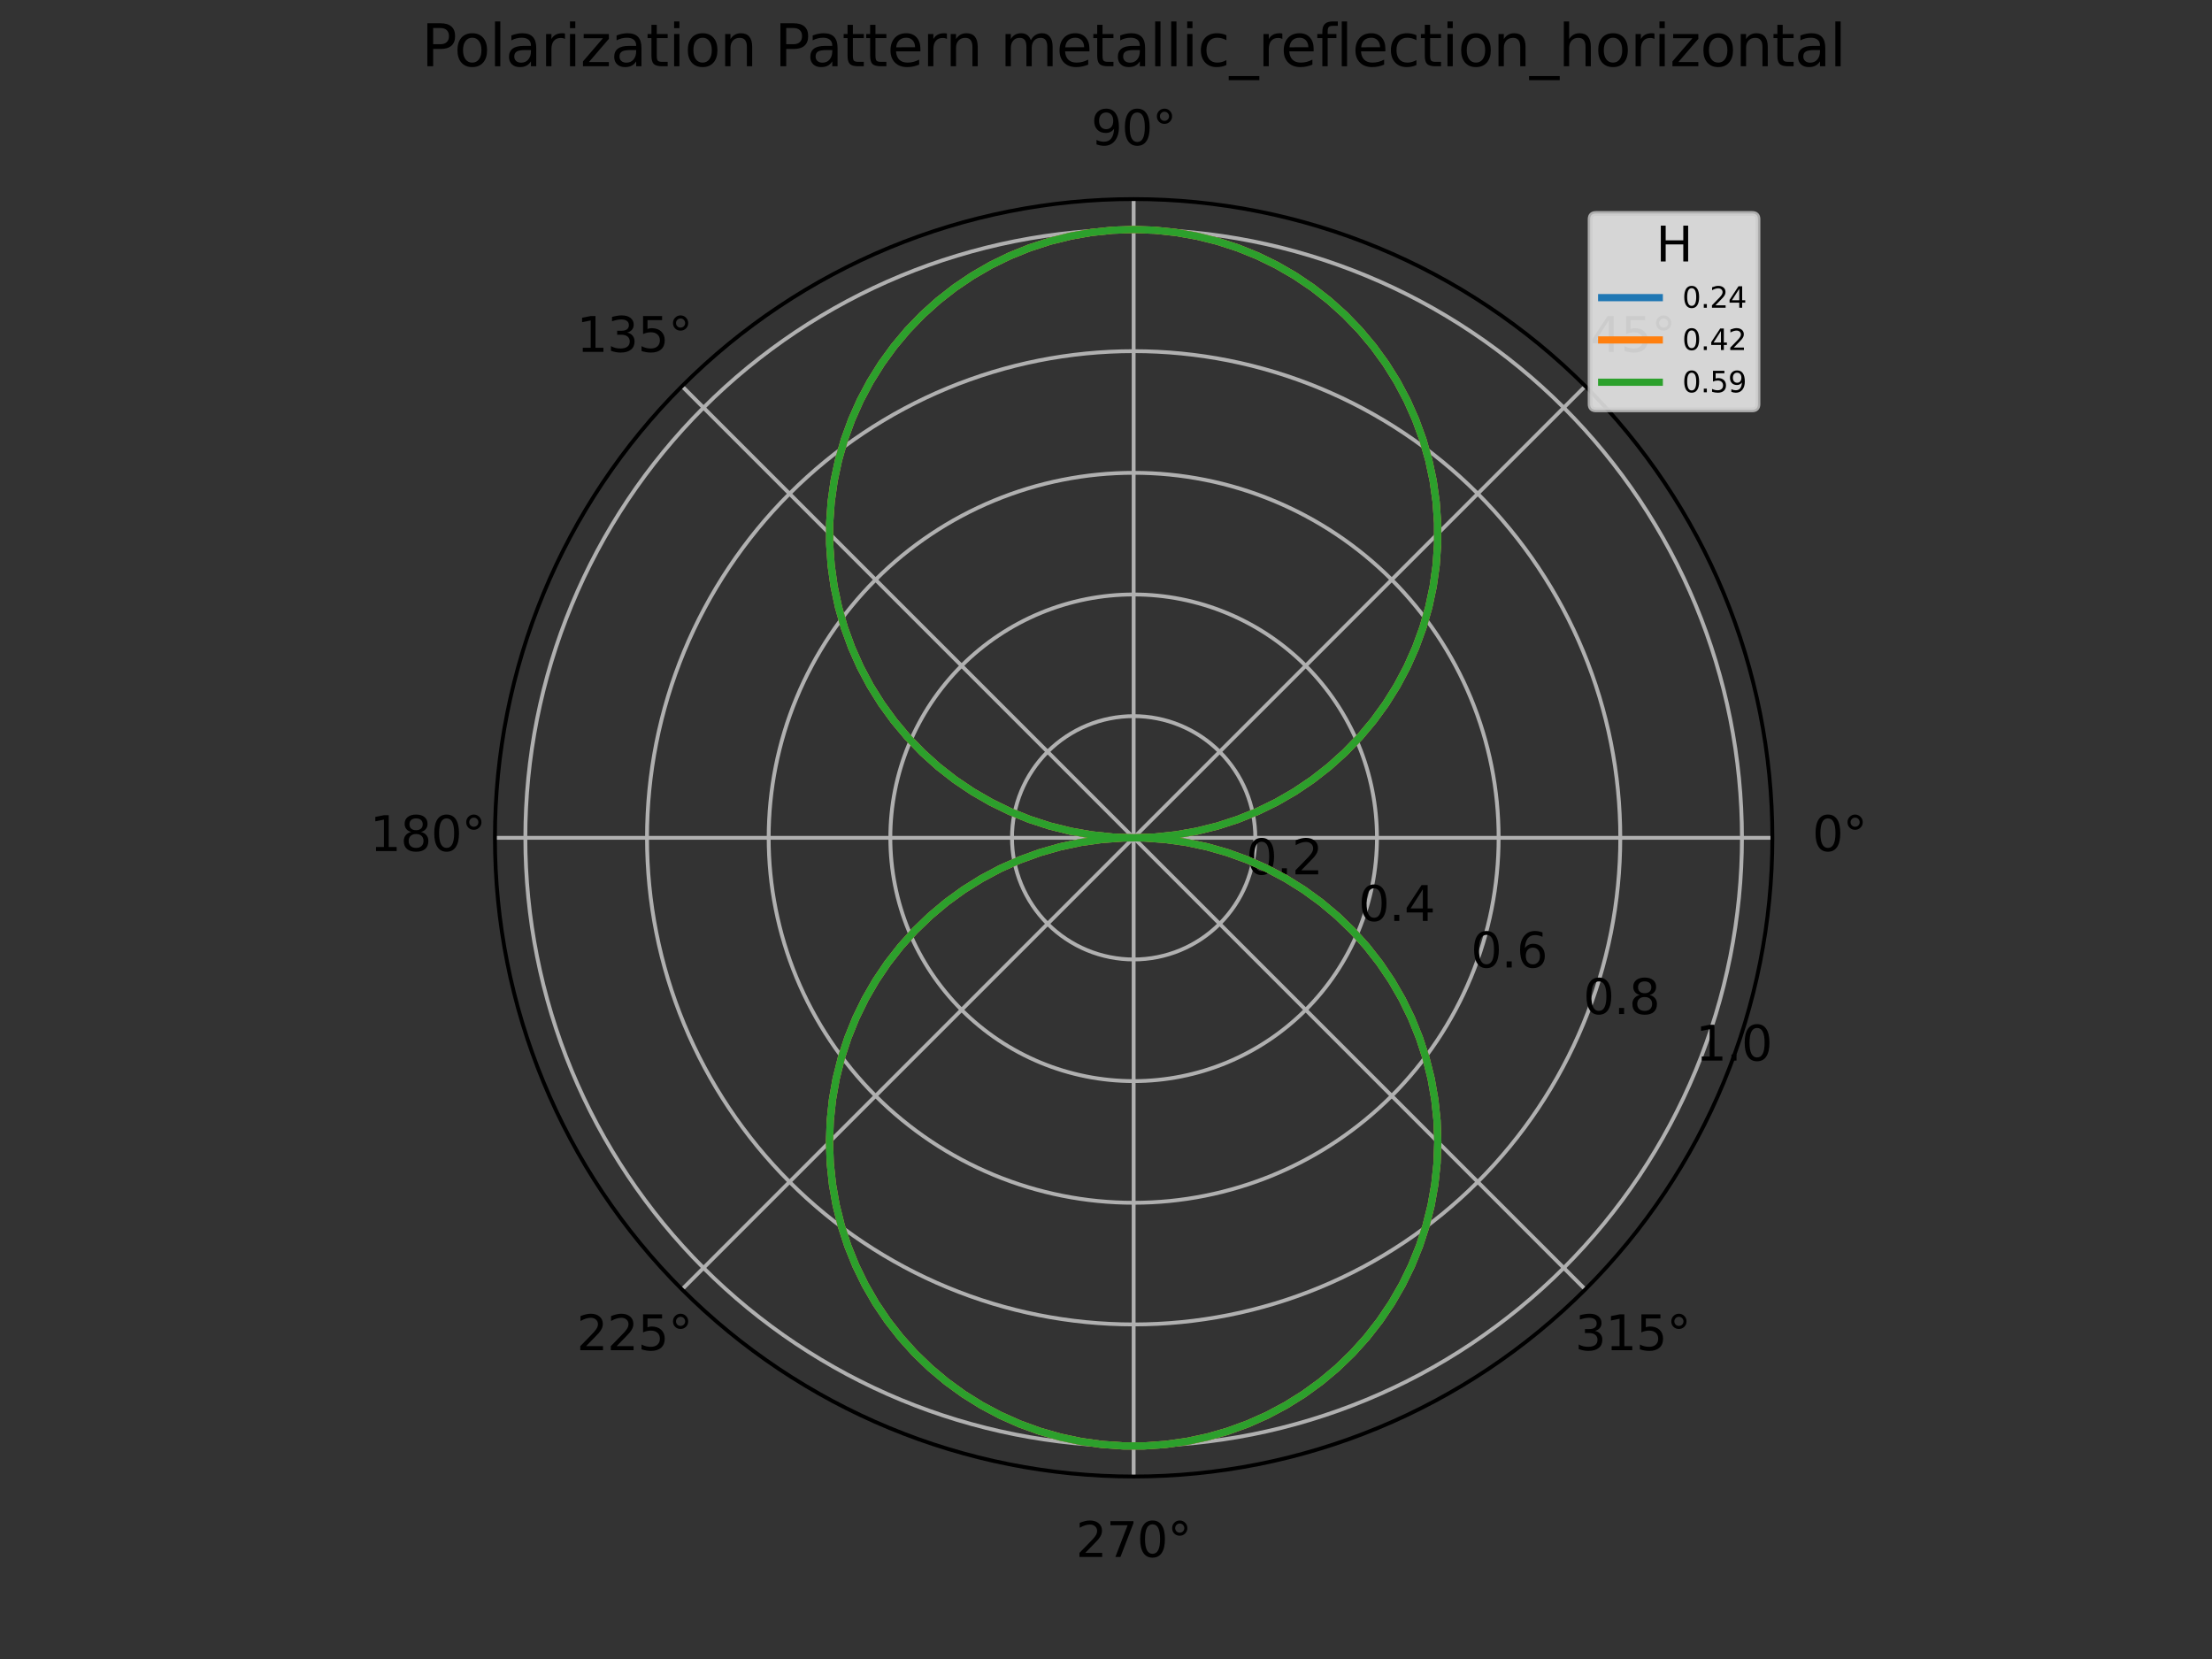 <?xml version="1.0" encoding="utf-8" standalone="no"?>
<!DOCTYPE svg PUBLIC "-//W3C//DTD SVG 1.1//EN"
  "http://www.w3.org/Graphics/SVG/1.1/DTD/svg11.dtd">
<svg xmlns:xlink="http://www.w3.org/1999/xlink" width="460.8pt" height="345.6pt" viewBox="0 0 460.8 345.6" xmlns="http://www.w3.org/2000/svg" version="1.1">
 <rect x="0" y="0" width="460.8" height="345.6" fill="#333333" stroke="none"/>
 <defs>
  <style type="text/css">*{stroke-linejoin: round; stroke-linecap: butt}</style>
 </defs>
 <g id="figure_1">
  <g id="patch_1">
   <path d="M 0 345.6 
L 460.8 345.6 
L 460.8 0 
L 0 0 
L 0 345.6 
z
" style="fill: none"/>
  </g>
  <g id="axes_1">
   <g id="patch_2">
    <path d="M 369.216 174.528 
C 369.216 157.055 365.774 139.752 359.088 123.61 
C 352.401 107.467 342.6 92.798 330.245 80.443 
C 317.89 68.088 303.221 58.287 287.078 51.6 
C 270.936 44.914 253.633 41.472 236.16 41.472 
C 218.687 41.472 201.384 44.914 185.242 51.6 
C 169.099 58.287 154.43 68.088 142.075 80.443 
C 129.72 92.798 119.919 107.467 113.232 123.61 
C 106.546 139.752 103.104 157.055 103.104 174.528 
C 103.104 192.001 106.546 209.304 113.232 225.446 
C 119.919 241.589 129.72 256.258 142.075 268.613 
C 154.43 280.968 169.099 290.769 185.242 297.456 
C 201.384 304.142 218.687 307.584 236.16 307.584 
C 253.633 307.584 270.936 304.142 287.078 297.456 
C 303.221 290.769 317.89 280.968 330.245 268.613 
C 342.6 256.258 352.401 241.589 359.088 225.446 
C 365.774 209.304 369.216 192.001 369.216 174.528 
M 236.16 174.528 
C 236.16 174.528 236.16 174.528 236.16 174.528 
C 236.16 174.528 236.16 174.528 236.16 174.528 
C 236.16 174.528 236.16 174.528 236.16 174.528 
C 236.16 174.528 236.16 174.528 236.16 174.528 
C 236.16 174.528 236.16 174.528 236.16 174.528 
C 236.16 174.528 236.16 174.528 236.16 174.528 
C 236.16 174.528 236.16 174.528 236.16 174.528 
C 236.16 174.528 236.16 174.528 236.16 174.528 
C 236.16 174.528 236.16 174.528 236.16 174.528 
C 236.16 174.528 236.16 174.528 236.16 174.528 
C 236.16 174.528 236.16 174.528 236.16 174.528 
C 236.16 174.528 236.16 174.528 236.16 174.528 
C 236.16 174.528 236.16 174.528 236.16 174.528 
C 236.16 174.528 236.16 174.528 236.16 174.528 
C 236.16 174.528 236.16 174.528 236.16 174.528 
C 236.16 174.528 236.16 174.528 236.16 174.528 
L 236.16 174.528 
z
" style="fill: none"/>
   </g>
   <g id="matplotlib.axis_1">
    <g id="xtick_1">
     <g id="line2d_1">
      <path d="M 236.16 174.528 
L 369.216 174.528 
" clip-path="url(#pc8c59f7b06)" style="fill: none; stroke: #b0b0b0; stroke-width: 0.8; stroke-linecap: square"/>
     </g>
     <g id="text_1">
      <!-- 0° -->
      <g transform="translate(377.535 177.287) scale(0.1 -0.1)">
       <defs>
        <path id="DejaVuSans-30" d="M 2034 4250 
Q 1547 4250 1301 3770 
Q 1056 3291 1056 2328 
Q 1056 1369 1301 889 
Q 1547 409 2034 409 
Q 2525 409 2770 889 
Q 3016 1369 3016 2328 
Q 3016 3291 2770 3770 
Q 2525 4250 2034 4250 
z
M 2034 4750 
Q 2819 4750 3233 4129 
Q 3647 3509 3647 2328 
Q 3647 1150 3233 529 
Q 2819 -91 2034 -91 
Q 1250 -91 836 529 
Q 422 1150 422 2328 
Q 422 3509 836 4129 
Q 1250 4750 2034 4750 
z
" transform="scale(0.016)"/>
        <path id="DejaVuSans-b0" d="M 1600 4347 
Q 1350 4347 1178 4173 
Q 1006 4000 1006 3750 
Q 1006 3503 1178 3333 
Q 1350 3163 1600 3163 
Q 1850 3163 2022 3333 
Q 2194 3503 2194 3750 
Q 2194 3997 2020 4172 
Q 1847 4347 1600 4347 
z
M 1600 4750 
Q 1800 4750 1984 4673 
Q 2169 4597 2303 4453 
Q 2447 4313 2519 4134 
Q 2591 3956 2591 3750 
Q 2591 3338 2302 3052 
Q 2013 2766 1594 2766 
Q 1172 2766 890 3047 
Q 609 3328 609 3750 
Q 609 4169 896 4459 
Q 1184 4750 1600 4750 
z
" transform="scale(0.016)"/>
       </defs>
       <use xlink:href="#DejaVuSans-30"/>
       <use xlink:href="#DejaVuSans-b0" transform="translate(63.623 0)"/>
      </g>
     </g>
    </g>
    <g id="xtick_2">
     <g id="line2d_2">
      <path d="M 236.16 174.528 
L 330.245 80.443 
" clip-path="url(#pc8c59f7b06)" style="fill: none; stroke: #b0b0b0; stroke-width: 0.8; stroke-linecap: square"/>
     </g>
     <g id="text_2">
      <!-- 45° -->
      <g transform="translate(331.282 73.303) scale(0.1 -0.1)">
       <defs>
        <path id="DejaVuSans-34" d="M 2419 4116 
L 825 1625 
L 2419 1625 
L 2419 4116 
z
M 2253 4666 
L 3047 4666 
L 3047 1625 
L 3713 1625 
L 3713 1100 
L 3047 1100 
L 3047 0 
L 2419 0 
L 2419 1100 
L 313 1100 
L 313 1709 
L 2253 4666 
z
" transform="scale(0.016)"/>
        <path id="DejaVuSans-35" d="M 691 4666 
L 3169 4666 
L 3169 4134 
L 1269 4134 
L 1269 2991 
Q 1406 3038 1543 3061 
Q 1681 3084 1819 3084 
Q 2600 3084 3056 2656 
Q 3513 2228 3513 1497 
Q 3513 744 3044 326 
Q 2575 -91 1722 -91 
Q 1428 -91 1123 -41 
Q 819 9 494 109 
L 494 744 
Q 775 591 1075 516 
Q 1375 441 1709 441 
Q 2250 441 2565 725 
Q 2881 1009 2881 1497 
Q 2881 1984 2565 2268 
Q 2250 2553 1709 2553 
Q 1456 2553 1204 2497 
Q 953 2441 691 2322 
L 691 4666 
z
" transform="scale(0.016)"/>
       </defs>
       <use xlink:href="#DejaVuSans-34"/>
       <use xlink:href="#DejaVuSans-35" transform="translate(63.623 0)"/>
       <use xlink:href="#DejaVuSans-b0" transform="translate(127.246 0)"/>
      </g>
     </g>
    </g>
    <g id="xtick_3">
     <g id="line2d_3">
      <path d="M 236.16 174.528 
L 236.16 41.472 
" clip-path="url(#pc8c59f7b06)" style="fill: none; stroke: #b0b0b0; stroke-width: 0.8; stroke-linecap: square"/>
     </g>
     <g id="text_3">
      <!-- 90° -->
      <g transform="translate(227.298 30.231) scale(0.1 -0.1)">
       <defs>
        <path id="DejaVuSans-39" d="M 703 97 
L 703 672 
Q 941 559 1184 500 
Q 1428 441 1663 441 
Q 2288 441 2617 861 
Q 2947 1281 2994 2138 
Q 2813 1869 2534 1725 
Q 2256 1581 1919 1581 
Q 1219 1581 811 2004 
Q 403 2428 403 3163 
Q 403 3881 828 4315 
Q 1253 4750 1959 4750 
Q 2769 4750 3195 4129 
Q 3622 3509 3622 2328 
Q 3622 1225 3098 567 
Q 2575 -91 1691 -91 
Q 1453 -91 1209 -44 
Q 966 3 703 97 
z
M 1959 2075 
Q 2384 2075 2632 2365 
Q 2881 2656 2881 3163 
Q 2881 3666 2632 3958 
Q 2384 4250 1959 4250 
Q 1534 4250 1286 3958 
Q 1038 3666 1038 3163 
Q 1038 2656 1286 2365 
Q 1534 2075 1959 2075 
z
" transform="scale(0.016)"/>
       </defs>
       <use xlink:href="#DejaVuSans-39"/>
       <use xlink:href="#DejaVuSans-30" transform="translate(63.623 0)"/>
       <use xlink:href="#DejaVuSans-b0" transform="translate(127.246 0)"/>
      </g>
     </g>
    </g>
    <g id="xtick_4">
     <g id="line2d_4">
      <path d="M 236.16 174.528 
L 142.075 80.443 
" clip-path="url(#pc8c59f7b06)" style="fill: none; stroke: #b0b0b0; stroke-width: 0.8; stroke-linecap: square"/>
     </g>
     <g id="text_4">
      <!-- 135° -->
      <g transform="translate(120.132 73.303) scale(0.1 -0.1)">
       <defs>
        <path id="DejaVuSans-31" d="M 794 531 
L 1825 531 
L 1825 4091 
L 703 3866 
L 703 4441 
L 1819 4666 
L 2450 4666 
L 2450 531 
L 3481 531 
L 3481 0 
L 794 0 
L 794 531 
z
" transform="scale(0.016)"/>
        <path id="DejaVuSans-33" d="M 2597 2516 
Q 3050 2419 3304 2112 
Q 3559 1806 3559 1356 
Q 3559 666 3084 287 
Q 2609 -91 1734 -91 
Q 1441 -91 1130 -33 
Q 819 25 488 141 
L 488 750 
Q 750 597 1062 519 
Q 1375 441 1716 441 
Q 2309 441 2620 675 
Q 2931 909 2931 1356 
Q 2931 1769 2642 2001 
Q 2353 2234 1838 2234 
L 1294 2234 
L 1294 2753 
L 1863 2753 
Q 2328 2753 2575 2939 
Q 2822 3125 2822 3475 
Q 2822 3834 2567 4026 
Q 2313 4219 1838 4219 
Q 1578 4219 1281 4162 
Q 984 4106 628 3988 
L 628 4550 
Q 988 4650 1302 4700 
Q 1616 4750 1894 4750 
Q 2613 4750 3031 4423 
Q 3450 4097 3450 3541 
Q 3450 3153 3228 2886 
Q 3006 2619 2597 2516 
z
" transform="scale(0.016)"/>
       </defs>
       <use xlink:href="#DejaVuSans-31"/>
       <use xlink:href="#DejaVuSans-33" transform="translate(63.623 0)"/>
       <use xlink:href="#DejaVuSans-35" transform="translate(127.246 0)"/>
       <use xlink:href="#DejaVuSans-b0" transform="translate(190.869 0)"/>
      </g>
     </g>
    </g>
    <g id="xtick_5">
     <g id="line2d_5">
      <path d="M 236.16 174.528 
L 103.104 174.528 
" clip-path="url(#pc8c59f7b06)" style="fill: none; stroke: #b0b0b0; stroke-width: 0.8; stroke-linecap: square"/>
     </g>
     <g id="text_5">
      <!-- 180° -->
      <g transform="translate(77.06 177.287) scale(0.1 -0.1)">
       <defs>
        <path id="DejaVuSans-38" d="M 2034 2216 
Q 1584 2216 1326 1975 
Q 1069 1734 1069 1313 
Q 1069 891 1326 650 
Q 1584 409 2034 409 
Q 2484 409 2743 651 
Q 3003 894 3003 1313 
Q 3003 1734 2745 1975 
Q 2488 2216 2034 2216 
z
M 1403 2484 
Q 997 2584 770 2862 
Q 544 3141 544 3541 
Q 544 4100 942 4425 
Q 1341 4750 2034 4750 
Q 2731 4750 3128 4425 
Q 3525 4100 3525 3541 
Q 3525 3141 3298 2862 
Q 3072 2584 2669 2484 
Q 3125 2378 3379 2068 
Q 3634 1759 3634 1313 
Q 3634 634 3220 271 
Q 2806 -91 2034 -91 
Q 1263 -91 848 271 
Q 434 634 434 1313 
Q 434 1759 690 2068 
Q 947 2378 1403 2484 
z
M 1172 3481 
Q 1172 3119 1398 2916 
Q 1625 2713 2034 2713 
Q 2441 2713 2670 2916 
Q 2900 3119 2900 3481 
Q 2900 3844 2670 4047 
Q 2441 4250 2034 4250 
Q 1625 4250 1398 4047 
Q 1172 3844 1172 3481 
z
" transform="scale(0.016)"/>
       </defs>
       <use xlink:href="#DejaVuSans-31"/>
       <use xlink:href="#DejaVuSans-38" transform="translate(63.623 0)"/>
       <use xlink:href="#DejaVuSans-30" transform="translate(127.246 0)"/>
       <use xlink:href="#DejaVuSans-b0" transform="translate(190.869 0)"/>
      </g>
     </g>
    </g>
    <g id="xtick_6">
     <g id="line2d_6">
      <path d="M 236.16 174.528 
L 142.075 268.613 
" clip-path="url(#pc8c59f7b06)" style="fill: none; stroke: #b0b0b0; stroke-width: 0.8; stroke-linecap: square"/>
     </g>
     <g id="text_6">
      <!-- 225° -->
      <g transform="translate(120.132 281.272) scale(0.1 -0.1)">
       <defs>
        <path id="DejaVuSans-32" d="M 1228 531 
L 3431 531 
L 3431 0 
L 469 0 
L 469 531 
Q 828 903 1448 1529 
Q 2069 2156 2228 2338 
Q 2531 2678 2651 2914 
Q 2772 3150 2772 3378 
Q 2772 3750 2511 3984 
Q 2250 4219 1831 4219 
Q 1534 4219 1204 4116 
Q 875 4013 500 3803 
L 500 4441 
Q 881 4594 1212 4672 
Q 1544 4750 1819 4750 
Q 2544 4750 2975 4387 
Q 3406 4025 3406 3419 
Q 3406 3131 3298 2873 
Q 3191 2616 2906 2266 
Q 2828 2175 2409 1742 
Q 1991 1309 1228 531 
z
" transform="scale(0.016)"/>
       </defs>
       <use xlink:href="#DejaVuSans-32"/>
       <use xlink:href="#DejaVuSans-32" transform="translate(63.623 0)"/>
       <use xlink:href="#DejaVuSans-35" transform="translate(127.246 0)"/>
       <use xlink:href="#DejaVuSans-b0" transform="translate(190.869 0)"/>
      </g>
     </g>
    </g>
    <g id="xtick_7">
     <g id="line2d_7">
      <path d="M 236.16 174.528 
L 236.16 307.584 
" clip-path="url(#pc8c59f7b06)" style="fill: none; stroke: #b0b0b0; stroke-width: 0.8; stroke-linecap: square"/>
     </g>
     <g id="text_7">
      <!-- 270° -->
      <g transform="translate(224.116 324.343) scale(0.1 -0.1)">
       <defs>
        <path id="DejaVuSans-37" d="M 525 4666 
L 3525 4666 
L 3525 4397 
L 1831 0 
L 1172 0 
L 2766 4134 
L 525 4134 
L 525 4666 
z
" transform="scale(0.016)"/>
       </defs>
       <use xlink:href="#DejaVuSans-32"/>
       <use xlink:href="#DejaVuSans-37" transform="translate(63.623 0)"/>
       <use xlink:href="#DejaVuSans-30" transform="translate(127.246 0)"/>
       <use xlink:href="#DejaVuSans-b0" transform="translate(190.869 0)"/>
      </g>
     </g>
    </g>
    <g id="xtick_8">
     <g id="line2d_8">
      <path d="M 236.16 174.528 
L 330.245 268.613 
" clip-path="url(#pc8c59f7b06)" style="fill: none; stroke: #b0b0b0; stroke-width: 0.8; stroke-linecap: square"/>
     </g>
     <g id="text_8">
      <!-- 315° -->
      <g transform="translate(328.101 281.272) scale(0.1 -0.1)">
       <use xlink:href="#DejaVuSans-33"/>
       <use xlink:href="#DejaVuSans-31" transform="translate(63.623 0)"/>
       <use xlink:href="#DejaVuSans-35" transform="translate(127.246 0)"/>
       <use xlink:href="#DejaVuSans-b0" transform="translate(190.869 0)"/>
      </g>
     </g>
    </g>
   </g>
   <g id="matplotlib.axis_2">
    <g id="ytick_1">
     <g id="line2d_9">
      <path d="M 261.504 174.528 
C 261.504 171.2 260.848 167.904 259.575 164.829 
C 258.301 161.754 256.434 158.96 254.081 156.607 
C 251.728 154.254 248.934 152.387 245.859 151.113 
C 242.784 149.84 239.488 149.184 236.16 149.184 
C 232.832 149.184 229.536 149.84 226.461 151.113 
C 223.386 152.387 220.592 154.254 218.239 156.607 
C 215.886 158.96 214.019 161.754 212.745 164.829 
C 211.472 167.904 210.816 171.2 210.816 174.528 
C 210.816 177.856 211.472 181.152 212.745 184.227 
C 214.019 187.302 215.886 190.096 218.239 192.449 
C 220.592 194.802 223.386 196.669 226.461 197.943 
C 229.536 199.216 232.832 199.872 236.16 199.872 
C 239.488 199.872 242.784 199.216 245.859 197.943 
C 248.934 196.669 251.728 194.802 254.081 192.449 
C 256.434 190.096 258.301 187.302 259.575 184.227 
C 260.848 181.152 261.504 177.856 261.504 174.528 
" clip-path="url(#pc8c59f7b06)" style="fill: none; stroke: #b0b0b0; stroke-width: 0.8; stroke-linecap: square"/>
     </g>
     <g id="text_9">
      <!-- 0.2 -->
      <g transform="translate(259.575 182.147) scale(0.1 -0.1)">
       <defs>
        <path id="DejaVuSans-2e" d="M 684 794 
L 1344 794 
L 1344 0 
L 684 0 
L 684 794 
z
" transform="scale(0.016)"/>
       </defs>
       <use xlink:href="#DejaVuSans-30"/>
       <use xlink:href="#DejaVuSans-2e" transform="translate(63.623 0)"/>
       <use xlink:href="#DejaVuSans-32" transform="translate(95.41 0)"/>
      </g>
     </g>
    </g>
    <g id="ytick_2">
     <g id="line2d_10">
      <path d="M 286.848 174.528 
C 286.848 167.872 285.537 161.28 282.99 155.131 
C 280.442 148.981 276.709 143.393 272.002 138.686 
C 267.295 133.979 261.707 130.246 255.557 127.698 
C 249.408 125.151 242.816 123.84 236.16 123.84 
C 229.504 123.84 222.912 125.151 216.763 127.698 
C 210.613 130.246 205.025 133.979 200.318 138.686 
C 195.611 143.393 191.878 148.981 189.33 155.131 
C 186.783 161.28 185.472 167.872 185.472 174.528 
C 185.472 181.184 186.783 187.776 189.33 193.925 
C 191.878 200.075 195.611 205.663 200.318 210.37 
C 205.025 215.077 210.613 218.81 216.763 221.358 
C 222.912 223.905 229.504 225.216 236.16 225.216 
C 242.816 225.216 249.408 223.905 255.557 221.358 
C 261.707 218.81 267.295 215.077 272.002 210.37 
C 276.709 205.663 280.442 200.075 282.99 193.925 
C 285.537 187.776 286.848 181.184 286.848 174.528 
" clip-path="url(#pc8c59f7b06)" style="fill: none; stroke: #b0b0b0; stroke-width: 0.8; stroke-linecap: square"/>
     </g>
     <g id="text_10">
      <!-- 0.4 -->
      <g transform="translate(282.99 191.846) scale(0.1 -0.1)">
       <use xlink:href="#DejaVuSans-30"/>
       <use xlink:href="#DejaVuSans-2e" transform="translate(63.623 0)"/>
       <use xlink:href="#DejaVuSans-34" transform="translate(95.41 0)"/>
      </g>
     </g>
    </g>
    <g id="ytick_3">
     <g id="line2d_11">
      <path d="M 312.192 174.528 
C 312.192 164.544 310.225 154.656 306.404 145.432 
C 302.584 136.207 296.983 127.825 289.923 120.765 
C 282.863 113.705 274.481 108.104 265.256 104.284 
C 256.032 100.463 246.144 98.496 236.16 98.496 
C 226.176 98.496 216.288 100.463 207.064 104.284 
C 197.839 108.104 189.457 113.705 182.397 120.765 
C 175.337 127.825 169.736 136.207 165.916 145.432 
C 162.095 154.656 160.128 164.544 160.128 174.528 
C 160.128 184.512 162.095 194.4 165.916 203.624 
C 169.736 212.849 175.337 221.231 182.397 228.291 
C 189.457 235.351 197.839 240.952 207.064 244.772 
C 216.288 248.593 226.176 250.56 236.16 250.56 
C 246.144 250.56 256.032 248.593 265.256 244.772 
C 274.481 240.952 282.863 235.351 289.923 228.291 
C 296.983 221.231 302.584 212.849 306.404 203.624 
C 310.225 194.4 312.192 184.512 312.192 174.528 
" clip-path="url(#pc8c59f7b06)" style="fill: none; stroke: #b0b0b0; stroke-width: 0.8; stroke-linecap: square"/>
     </g>
     <g id="text_11">
      <!-- 0.6 -->
      <g transform="translate(306.404 201.544) scale(0.1 -0.1)">
       <defs>
        <path id="DejaVuSans-36" d="M 2113 2584 
Q 1688 2584 1439 2293 
Q 1191 2003 1191 1497 
Q 1191 994 1439 701 
Q 1688 409 2113 409 
Q 2538 409 2786 701 
Q 3034 994 3034 1497 
Q 3034 2003 2786 2293 
Q 2538 2584 2113 2584 
z
M 3366 4563 
L 3366 3988 
Q 3128 4100 2886 4159 
Q 2644 4219 2406 4219 
Q 1781 4219 1451 3797 
Q 1122 3375 1075 2522 
Q 1259 2794 1537 2939 
Q 1816 3084 2150 3084 
Q 2853 3084 3261 2657 
Q 3669 2231 3669 1497 
Q 3669 778 3244 343 
Q 2819 -91 2113 -91 
Q 1303 -91 875 529 
Q 447 1150 447 2328 
Q 447 3434 972 4092 
Q 1497 4750 2381 4750 
Q 2619 4750 2861 4703 
Q 3103 4656 3366 4563 
z
" transform="scale(0.016)"/>
       </defs>
       <use xlink:href="#DejaVuSans-30"/>
       <use xlink:href="#DejaVuSans-2e" transform="translate(63.623 0)"/>
       <use xlink:href="#DejaVuSans-36" transform="translate(95.41 0)"/>
      </g>
     </g>
    </g>
    <g id="ytick_4">
     <g id="line2d_12">
      <path d="M 337.536 174.528 
C 337.536 161.215 334.914 148.032 329.819 135.733 
C 324.725 123.434 317.257 112.258 307.844 102.844 
C 298.43 93.431 287.254 85.963 274.955 80.869 
C 262.656 75.774 249.473 73.152 236.16 73.152 
C 222.847 73.152 209.664 75.774 197.365 80.869 
C 185.066 85.963 173.89 93.431 164.476 102.844 
C 155.063 112.258 147.595 123.434 142.501 135.733 
C 137.406 148.032 134.784 161.215 134.784 174.528 
C 134.784 187.841 137.406 201.024 142.501 213.323 
C 147.595 225.622 155.063 236.798 164.476 246.212 
C 173.89 255.625 185.066 263.093 197.365 268.187 
C 209.664 273.282 222.847 275.904 236.16 275.904 
C 249.473 275.904 262.656 273.282 274.955 268.187 
C 287.254 263.093 298.43 255.625 307.844 246.212 
C 317.257 236.798 324.725 225.622 329.819 213.323 
C 334.914 201.024 337.536 187.841 337.536 174.528 
" clip-path="url(#pc8c59f7b06)" style="fill: none; stroke: #b0b0b0; stroke-width: 0.8; stroke-linecap: square"/>
     </g>
     <g id="text_12">
      <!-- 0.8 -->
      <g transform="translate(329.819 211.243) scale(0.1 -0.1)">
       <use xlink:href="#DejaVuSans-30"/>
       <use xlink:href="#DejaVuSans-2e" transform="translate(63.623 0)"/>
       <use xlink:href="#DejaVuSans-38" transform="translate(95.41 0)"/>
      </g>
     </g>
    </g>
    <g id="ytick_5">
     <g id="line2d_13">
      <path d="M 362.88 174.528 
C 362.88 157.887 359.602 141.408 353.234 126.034 
C 346.866 110.66 337.531 96.69 325.765 84.923 
C 313.998 73.157 300.028 63.822 284.654 57.454 
C 269.28 51.086 252.801 47.808 236.16 47.808 
C 219.519 47.808 203.04 51.086 187.666 57.454 
C 172.292 63.822 158.322 73.157 146.555 84.923 
C 134.789 96.69 125.454 110.66 119.086 126.034 
C 112.718 141.408 109.44 157.887 109.44 174.528 
C 109.44 191.169 112.718 207.648 119.086 223.022 
C 125.454 238.396 134.789 252.366 146.555 264.133 
C 158.322 275.899 172.292 285.234 187.666 291.602 
C 203.04 297.97 219.519 301.248 236.16 301.248 
C 252.801 301.248 269.28 297.97 284.654 291.602 
C 300.028 285.234 313.998 275.899 325.765 264.133 
C 337.531 252.366 346.866 238.396 353.234 223.022 
C 359.602 207.648 362.88 191.169 362.88 174.528 
" clip-path="url(#pc8c59f7b06)" style="fill: none; stroke: #b0b0b0; stroke-width: 0.8; stroke-linecap: square"/>
     </g>
     <g id="text_13">
      <!-- 1.0 -->
      <g transform="translate(353.234 220.942) scale(0.1 -0.1)">
       <use xlink:href="#DejaVuSans-31"/>
       <use xlink:href="#DejaVuSans-2e" transform="translate(63.623 0)"/>
       <use xlink:href="#DejaVuSans-30" transform="translate(95.41 0)"/>
      </g>
     </g>
    </g>
   </g>
   <g id="line2d_14">
    <path d="M 236.16 174.528 
L 240.58 174.374 
L 244.978 173.911 
L 249.333 173.143 
L 253.624 172.074 
L 257.83 170.707 
L 261.931 169.05 
L 265.906 167.112 
L 269.736 164.9 
L 273.402 162.427 
L 276.887 159.705 
L 280.174 156.745 
L 283.246 153.564 
L 286.088 150.176 
L 288.688 146.598 
L 291.031 142.848 
L 293.108 138.943 
L 294.906 134.903 
L 296.419 130.747 
L 297.638 126.496 
L 298.557 122.17 
L 299.173 117.791 
L 299.481 113.379 
L 299.481 108.957 
L 299.173 104.545 
L 298.557 100.166 
L 297.638 95.84 
L 296.419 91.589 
L 294.906 87.433 
L 293.108 83.393 
L 291.031 79.488 
L 288.688 75.738 
L 286.088 72.16 
L 283.246 68.772 
L 280.174 65.591 
L 276.887 62.631 
L 273.402 59.909 
L 269.736 57.436 
L 265.906 55.224 
L 261.931 53.286 
L 257.83 51.629 
L 253.624 50.262 
L 249.333 49.193 
L 244.978 48.425 
L 240.58 47.962 
L 236.16 47.808 
L 231.74 47.962 
L 227.342 48.425 
L 222.987 49.193 
L 218.696 50.262 
L 214.49 51.629 
L 210.389 53.286 
L 206.414 55.224 
L 202.584 57.436 
L 198.918 59.909 
L 195.433 62.631 
L 192.146 65.591 
L 189.074 68.772 
L 186.232 72.16 
L 183.632 75.738 
L 181.289 79.488 
L 179.212 83.393 
L 177.414 87.433 
L 175.901 91.589 
L 174.682 95.84 
L 173.763 100.166 
L 173.147 104.545 
L 172.839 108.957 
L 172.839 113.379 
L 173.147 117.791 
L 173.763 122.17 
L 174.682 126.496 
L 175.901 130.747 
L 177.414 134.903 
L 179.212 138.943 
L 181.289 142.848 
L 183.632 146.598 
L 186.232 150.176 
L 189.074 153.564 
L 192.146 156.745 
L 195.433 159.705 
L 198.918 162.427 
L 202.584 164.9 
L 206.414 167.112 
L 210.389 169.05 
L 214.49 170.707 
L 218.696 172.074 
L 222.987 173.143 
L 227.342 173.911 
L 231.74 174.374 
L 236.16 174.528 
L 233.949 174.567 
L 229.537 174.875 
L 225.158 175.491 
L 220.832 176.41 
L 216.581 177.629 
L 212.425 179.142 
L 208.385 180.94 
L 204.48 183.017 
L 200.73 185.36 
L 197.152 187.96 
L 193.764 190.802 
L 190.583 193.874 
L 187.623 197.161 
L 184.901 200.646 
L 182.428 204.312 
L 180.216 208.142 
L 178.278 212.117 
L 176.621 216.218 
L 175.254 220.424 
L 174.185 224.715 
L 173.417 229.07 
L 172.954 233.468 
L 172.8 237.888 
L 172.954 242.308 
L 173.417 246.706 
L 174.185 251.061 
L 175.254 255.352 
L 176.621 259.558 
L 178.278 263.659 
L 180.216 267.634 
L 182.428 271.464 
L 184.901 275.13 
L 187.623 278.615 
L 190.583 281.902 
L 193.764 284.974 
L 197.152 287.816 
L 200.73 290.416 
L 204.48 292.759 
L 208.385 294.836 
L 212.425 296.634 
L 216.581 298.147 
L 220.832 299.366 
L 225.158 300.285 
L 229.537 300.901 
L 233.949 301.209 
L 238.371 301.209 
L 242.783 300.901 
L 247.162 300.285 
L 251.488 299.366 
L 255.739 298.147 
L 259.895 296.634 
L 263.935 294.836 
L 267.84 292.759 
L 271.59 290.416 
L 275.168 287.816 
L 278.556 284.974 
L 281.737 281.902 
L 284.697 278.615 
L 287.419 275.13 
L 289.892 271.464 
L 292.104 267.634 
L 294.042 263.659 
L 295.699 259.558 
L 297.066 255.352 
L 298.135 251.061 
L 298.903 246.706 
L 299.366 242.308 
L 299.52 237.888 
L 299.366 233.468 
L 298.903 229.07 
L 298.135 224.715 
L 297.066 220.424 
L 295.699 216.218 
L 294.042 212.117 
L 292.104 208.142 
L 289.892 204.312 
L 287.419 200.646 
L 284.697 197.161 
L 281.737 193.874 
L 278.556 190.802 
L 275.168 187.96 
L 271.59 185.36 
L 267.84 183.017 
L 263.935 180.94 
L 259.895 179.142 
L 255.739 177.629 
L 251.488 176.41 
L 247.162 175.491 
L 242.783 174.875 
L 238.371 174.567 
L 236.16 174.528 
L 236.16 174.528 
" clip-path="url(#pc8c59f7b06)" style="fill: none; stroke: #1f77b4; stroke-width: 1.5; stroke-linecap: square"/>
   </g>
   <g id="line2d_15">
    <path d="M 236.16 174.528 
L 240.58 174.374 
L 244.978 173.911 
L 249.333 173.143 
L 253.624 172.074 
L 257.83 170.707 
L 261.931 169.05 
L 265.906 167.112 
L 269.736 164.9 
L 273.402 162.427 
L 276.887 159.705 
L 280.174 156.745 
L 283.246 153.564 
L 286.088 150.176 
L 288.688 146.598 
L 291.031 142.848 
L 293.108 138.943 
L 294.906 134.903 
L 296.419 130.747 
L 297.638 126.496 
L 298.557 122.17 
L 299.173 117.791 
L 299.481 113.379 
L 299.481 108.957 
L 299.173 104.545 
L 298.557 100.166 
L 297.638 95.84 
L 296.419 91.589 
L 294.906 87.433 
L 293.108 83.393 
L 291.031 79.488 
L 288.688 75.738 
L 286.088 72.16 
L 283.246 68.772 
L 280.174 65.591 
L 276.887 62.631 
L 273.402 59.909 
L 269.736 57.436 
L 265.906 55.224 
L 261.931 53.286 
L 257.83 51.629 
L 253.624 50.262 
L 249.333 49.193 
L 244.978 48.425 
L 240.58 47.962 
L 236.16 47.808 
L 231.74 47.962 
L 227.342 48.425 
L 222.987 49.193 
L 218.696 50.262 
L 214.49 51.629 
L 210.389 53.286 
L 206.414 55.224 
L 202.584 57.436 
L 198.918 59.909 
L 195.433 62.631 
L 192.146 65.591 
L 189.074 68.772 
L 186.232 72.16 
L 183.632 75.738 
L 181.289 79.488 
L 179.212 83.393 
L 177.414 87.433 
L 175.901 91.589 
L 174.682 95.84 
L 173.763 100.166 
L 173.147 104.545 
L 172.839 108.957 
L 172.839 113.379 
L 173.147 117.791 
L 173.763 122.17 
L 174.682 126.496 
L 175.901 130.747 
L 177.414 134.903 
L 179.212 138.943 
L 181.289 142.848 
L 183.632 146.598 
L 186.232 150.176 
L 189.074 153.564 
L 192.146 156.745 
L 195.433 159.705 
L 198.918 162.427 
L 202.584 164.9 
L 206.414 167.112 
L 210.389 169.05 
L 214.49 170.707 
L 218.696 172.074 
L 222.987 173.143 
L 227.342 173.911 
L 231.74 174.374 
L 236.16 174.528 
L 233.949 174.567 
L 229.537 174.875 
L 225.158 175.491 
L 220.832 176.41 
L 216.581 177.629 
L 212.425 179.142 
L 208.385 180.94 
L 204.48 183.017 
L 200.73 185.36 
L 197.152 187.96 
L 193.764 190.802 
L 190.583 193.874 
L 187.623 197.161 
L 184.901 200.646 
L 182.428 204.312 
L 180.216 208.142 
L 178.278 212.117 
L 176.621 216.218 
L 175.254 220.424 
L 174.185 224.715 
L 173.417 229.07 
L 172.954 233.468 
L 172.8 237.888 
L 172.954 242.308 
L 173.417 246.706 
L 174.185 251.061 
L 175.254 255.352 
L 176.621 259.558 
L 178.278 263.659 
L 180.216 267.634 
L 182.428 271.464 
L 184.901 275.13 
L 187.623 278.615 
L 190.583 281.902 
L 193.764 284.974 
L 197.152 287.816 
L 200.73 290.416 
L 204.48 292.759 
L 208.385 294.836 
L 212.425 296.634 
L 216.581 298.147 
L 220.832 299.366 
L 225.158 300.285 
L 229.537 300.901 
L 233.949 301.209 
L 238.371 301.209 
L 242.783 300.901 
L 247.162 300.285 
L 251.488 299.366 
L 255.739 298.147 
L 259.895 296.634 
L 263.935 294.836 
L 267.84 292.759 
L 271.59 290.416 
L 275.168 287.816 
L 278.556 284.974 
L 281.737 281.902 
L 284.697 278.615 
L 287.419 275.13 
L 289.892 271.464 
L 292.104 267.634 
L 294.042 263.659 
L 295.699 259.558 
L 297.066 255.352 
L 298.135 251.061 
L 298.903 246.706 
L 299.366 242.308 
L 299.52 237.888 
L 299.366 233.468 
L 298.903 229.07 
L 298.135 224.715 
L 297.066 220.424 
L 295.699 216.218 
L 294.042 212.117 
L 292.104 208.142 
L 289.892 204.312 
L 287.419 200.646 
L 284.697 197.161 
L 281.737 193.874 
L 278.556 190.802 
L 275.168 187.96 
L 271.59 185.36 
L 267.84 183.017 
L 263.935 180.94 
L 259.895 179.142 
L 255.739 177.629 
L 251.488 176.41 
L 247.162 175.491 
L 242.783 174.875 
L 238.371 174.567 
L 236.16 174.528 
L 236.16 174.528 
" clip-path="url(#pc8c59f7b06)" style="fill: none; stroke: #ff7f0e; stroke-width: 1.5; stroke-linecap: square"/>
   </g>
   <g id="line2d_16">
    <path d="M 236.16 174.528 
L 240.58 174.374 
L 244.978 173.911 
L 249.333 173.143 
L 253.624 172.074 
L 257.83 170.707 
L 261.931 169.05 
L 265.906 167.112 
L 269.736 164.9 
L 273.402 162.427 
L 276.887 159.705 
L 280.174 156.745 
L 283.246 153.564 
L 286.088 150.176 
L 288.688 146.598 
L 291.031 142.848 
L 293.108 138.943 
L 294.906 134.903 
L 296.419 130.747 
L 297.638 126.496 
L 298.557 122.17 
L 299.173 117.791 
L 299.481 113.379 
L 299.481 108.957 
L 299.173 104.545 
L 298.557 100.166 
L 297.638 95.84 
L 296.419 91.589 
L 294.906 87.433 
L 293.108 83.393 
L 291.031 79.488 
L 288.688 75.738 
L 286.088 72.16 
L 283.246 68.772 
L 280.174 65.591 
L 276.887 62.631 
L 273.402 59.909 
L 269.736 57.436 
L 265.906 55.224 
L 261.931 53.286 
L 257.83 51.629 
L 253.624 50.262 
L 249.333 49.193 
L 244.978 48.425 
L 240.58 47.962 
L 236.16 47.808 
L 231.74 47.962 
L 227.342 48.425 
L 222.987 49.193 
L 218.696 50.262 
L 214.49 51.629 
L 210.389 53.286 
L 206.414 55.224 
L 202.584 57.436 
L 198.918 59.909 
L 195.433 62.631 
L 192.146 65.591 
L 189.074 68.772 
L 186.232 72.16 
L 183.632 75.738 
L 181.289 79.488 
L 179.212 83.393 
L 177.414 87.433 
L 175.901 91.589 
L 174.682 95.84 
L 173.763 100.166 
L 173.147 104.545 
L 172.839 108.957 
L 172.839 113.379 
L 173.147 117.791 
L 173.763 122.17 
L 174.682 126.496 
L 175.901 130.747 
L 177.414 134.903 
L 179.212 138.943 
L 181.289 142.848 
L 183.632 146.598 
L 186.232 150.176 
L 189.074 153.564 
L 192.146 156.745 
L 195.433 159.705 
L 198.918 162.427 
L 202.584 164.9 
L 206.414 167.112 
L 210.389 169.05 
L 214.49 170.707 
L 218.696 172.074 
L 222.987 173.143 
L 227.342 173.911 
L 231.74 174.374 
L 236.16 174.528 
L 233.949 174.567 
L 229.537 174.875 
L 225.158 175.491 
L 220.832 176.41 
L 216.581 177.629 
L 212.425 179.142 
L 208.385 180.94 
L 204.48 183.017 
L 200.73 185.36 
L 197.152 187.96 
L 193.764 190.802 
L 190.583 193.874 
L 187.623 197.161 
L 184.901 200.646 
L 182.428 204.312 
L 180.216 208.142 
L 178.278 212.117 
L 176.621 216.218 
L 175.254 220.424 
L 174.185 224.715 
L 173.417 229.07 
L 172.954 233.468 
L 172.8 237.888 
L 172.954 242.308 
L 173.417 246.706 
L 174.185 251.061 
L 175.254 255.352 
L 176.621 259.558 
L 178.278 263.659 
L 180.216 267.634 
L 182.428 271.464 
L 184.901 275.13 
L 187.623 278.615 
L 190.583 281.902 
L 193.764 284.974 
L 197.152 287.816 
L 200.73 290.416 
L 204.48 292.759 
L 208.385 294.836 
L 212.425 296.634 
L 216.581 298.147 
L 220.832 299.366 
L 225.158 300.285 
L 229.537 300.901 
L 233.949 301.209 
L 238.371 301.209 
L 242.783 300.901 
L 247.162 300.285 
L 251.488 299.366 
L 255.739 298.147 
L 259.895 296.634 
L 263.935 294.836 
L 267.84 292.759 
L 271.59 290.416 
L 275.168 287.816 
L 278.556 284.974 
L 281.737 281.902 
L 284.697 278.615 
L 287.419 275.13 
L 289.892 271.464 
L 292.104 267.634 
L 294.042 263.659 
L 295.699 259.558 
L 297.066 255.352 
L 298.135 251.061 
L 298.903 246.706 
L 299.366 242.308 
L 299.52 237.888 
L 299.366 233.468 
L 298.903 229.07 
L 298.135 224.715 
L 297.066 220.424 
L 295.699 216.218 
L 294.042 212.117 
L 292.104 208.142 
L 289.892 204.312 
L 287.419 200.646 
L 284.697 197.161 
L 281.737 193.874 
L 278.556 190.802 
L 275.168 187.96 
L 271.59 185.36 
L 267.84 183.017 
L 263.935 180.94 
L 259.895 179.142 
L 255.739 177.629 
L 251.488 176.41 
L 247.162 175.491 
L 242.783 174.875 
L 238.371 174.567 
L 236.16 174.528 
L 236.16 174.528 
" clip-path="url(#pc8c59f7b06)" style="fill: none; stroke: #2ca02c; stroke-width: 1.5; stroke-linecap: square"/>
   </g>
   <g id="patch_3">
    <path d="M 369.216 174.528 
C 369.216 157.055 365.774 139.752 359.088 123.61 
C 352.401 107.467 342.6 92.798 330.245 80.443 
C 317.89 68.088 303.221 58.287 287.078 51.6 
C 270.936 44.914 253.633 41.472 236.16 41.472 
C 218.687 41.472 201.384 44.914 185.242 51.6 
C 169.099 58.287 154.43 68.088 142.075 80.443 
C 129.72 92.798 119.919 107.467 113.232 123.61 
C 106.546 139.752 103.104 157.055 103.104 174.528 
C 103.104 192.001 106.546 209.304 113.232 225.446 
C 119.919 241.589 129.72 256.258 142.075 268.613 
C 154.43 280.968 169.099 290.769 185.242 297.456 
C 201.384 304.142 218.687 307.584 236.16 307.584 
C 253.633 307.584 270.936 304.142 287.078 297.456 
C 303.221 290.769 317.89 280.968 330.245 268.613 
C 342.6 256.258 352.401 241.589 359.088 225.446 
C 365.774 209.304 369.216 192.001 369.216 174.528 
" style="fill: none; stroke: #000000; stroke-width: 0.8; stroke-linejoin: miter; stroke-linecap: square"/>
   </g>
   <g id="text_14">
    <!-- Polarization Pattern metallic_reflection_horizontal -->
    <g transform="translate(87.817 13.804) scale(0.12 -0.12)">
     <defs>
      <path id="DejaVuSans-50" d="M 1259 4147 
L 1259 2394 
L 2053 2394 
Q 2494 2394 2734 2622 
Q 2975 2850 2975 3272 
Q 2975 3691 2734 3919 
Q 2494 4147 2053 4147 
L 1259 4147 
z
M 628 4666 
L 2053 4666 
Q 2838 4666 3239 4311 
Q 3641 3956 3641 3272 
Q 3641 2581 3239 2228 
Q 2838 1875 2053 1875 
L 1259 1875 
L 1259 0 
L 628 0 
L 628 4666 
z
" transform="scale(0.016)"/>
      <path id="DejaVuSans-6f" d="M 1959 3097 
Q 1497 3097 1228 2736 
Q 959 2375 959 1747 
Q 959 1119 1226 758 
Q 1494 397 1959 397 
Q 2419 397 2687 759 
Q 2956 1122 2956 1747 
Q 2956 2369 2687 2733 
Q 2419 3097 1959 3097 
z
M 1959 3584 
Q 2709 3584 3137 3096 
Q 3566 2609 3566 1747 
Q 3566 888 3137 398 
Q 2709 -91 1959 -91 
Q 1206 -91 779 398 
Q 353 888 353 1747 
Q 353 2609 779 3096 
Q 1206 3584 1959 3584 
z
" transform="scale(0.016)"/>
      <path id="DejaVuSans-6c" d="M 603 4863 
L 1178 4863 
L 1178 0 
L 603 0 
L 603 4863 
z
" transform="scale(0.016)"/>
      <path id="DejaVuSans-61" d="M 2194 1759 
Q 1497 1759 1228 1600 
Q 959 1441 959 1056 
Q 959 750 1161 570 
Q 1363 391 1709 391 
Q 2188 391 2477 730 
Q 2766 1069 2766 1631 
L 2766 1759 
L 2194 1759 
z
M 3341 1997 
L 3341 0 
L 2766 0 
L 2766 531 
Q 2569 213 2275 61 
Q 1981 -91 1556 -91 
Q 1019 -91 701 211 
Q 384 513 384 1019 
Q 384 1609 779 1909 
Q 1175 2209 1959 2209 
L 2766 2209 
L 2766 2266 
Q 2766 2663 2505 2880 
Q 2244 3097 1772 3097 
Q 1472 3097 1187 3025 
Q 903 2953 641 2809 
L 641 3341 
Q 956 3463 1253 3523 
Q 1550 3584 1831 3584 
Q 2591 3584 2966 3190 
Q 3341 2797 3341 1997 
z
" transform="scale(0.016)"/>
      <path id="DejaVuSans-72" d="M 2631 2963 
Q 2534 3019 2420 3045 
Q 2306 3072 2169 3072 
Q 1681 3072 1420 2755 
Q 1159 2438 1159 1844 
L 1159 0 
L 581 0 
L 581 3500 
L 1159 3500 
L 1159 2956 
Q 1341 3275 1631 3429 
Q 1922 3584 2338 3584 
Q 2397 3584 2469 3576 
Q 2541 3569 2628 3553 
L 2631 2963 
z
" transform="scale(0.016)"/>
      <path id="DejaVuSans-69" d="M 603 3500 
L 1178 3500 
L 1178 0 
L 603 0 
L 603 3500 
z
M 603 4863 
L 1178 4863 
L 1178 4134 
L 603 4134 
L 603 4863 
z
" transform="scale(0.016)"/>
      <path id="DejaVuSans-7a" d="M 353 3500 
L 3084 3500 
L 3084 2975 
L 922 459 
L 3084 459 
L 3084 0 
L 275 0 
L 275 525 
L 2438 3041 
L 353 3041 
L 353 3500 
z
" transform="scale(0.016)"/>
      <path id="DejaVuSans-74" d="M 1172 4494 
L 1172 3500 
L 2356 3500 
L 2356 3053 
L 1172 3053 
L 1172 1153 
Q 1172 725 1289 603 
Q 1406 481 1766 481 
L 2356 481 
L 2356 0 
L 1766 0 
Q 1100 0 847 248 
Q 594 497 594 1153 
L 594 3053 
L 172 3053 
L 172 3500 
L 594 3500 
L 594 4494 
L 1172 4494 
z
" transform="scale(0.016)"/>
      <path id="DejaVuSans-6e" d="M 3513 2113 
L 3513 0 
L 2938 0 
L 2938 2094 
Q 2938 2591 2744 2837 
Q 2550 3084 2163 3084 
Q 1697 3084 1428 2787 
Q 1159 2491 1159 1978 
L 1159 0 
L 581 0 
L 581 3500 
L 1159 3500 
L 1159 2956 
Q 1366 3272 1645 3428 
Q 1925 3584 2291 3584 
Q 2894 3584 3203 3211 
Q 3513 2838 3513 2113 
z
" transform="scale(0.016)"/>
      <path id="DejaVuSans-20" transform="scale(0.016)"/>
      <path id="DejaVuSans-65" d="M 3597 1894 
L 3597 1613 
L 953 1613 
Q 991 1019 1311 708 
Q 1631 397 2203 397 
Q 2534 397 2845 478 
Q 3156 559 3463 722 
L 3463 178 
Q 3153 47 2828 -22 
Q 2503 -91 2169 -91 
Q 1331 -91 842 396 
Q 353 884 353 1716 
Q 353 2575 817 3079 
Q 1281 3584 2069 3584 
Q 2775 3584 3186 3129 
Q 3597 2675 3597 1894 
z
M 3022 2063 
Q 3016 2534 2758 2815 
Q 2500 3097 2075 3097 
Q 1594 3097 1305 2825 
Q 1016 2553 972 2059 
L 3022 2063 
z
" transform="scale(0.016)"/>
      <path id="DejaVuSans-6d" d="M 3328 2828 
Q 3544 3216 3844 3400 
Q 4144 3584 4550 3584 
Q 5097 3584 5394 3201 
Q 5691 2819 5691 2113 
L 5691 0 
L 5113 0 
L 5113 2094 
Q 5113 2597 4934 2840 
Q 4756 3084 4391 3084 
Q 3944 3084 3684 2787 
Q 3425 2491 3425 1978 
L 3425 0 
L 2847 0 
L 2847 2094 
Q 2847 2600 2669 2842 
Q 2491 3084 2119 3084 
Q 1678 3084 1418 2786 
Q 1159 2488 1159 1978 
L 1159 0 
L 581 0 
L 581 3500 
L 1159 3500 
L 1159 2956 
Q 1356 3278 1631 3431 
Q 1906 3584 2284 3584 
Q 2666 3584 2933 3390 
Q 3200 3197 3328 2828 
z
" transform="scale(0.016)"/>
      <path id="DejaVuSans-63" d="M 3122 3366 
L 3122 2828 
Q 2878 2963 2633 3030 
Q 2388 3097 2138 3097 
Q 1578 3097 1268 2742 
Q 959 2388 959 1747 
Q 959 1106 1268 751 
Q 1578 397 2138 397 
Q 2388 397 2633 464 
Q 2878 531 3122 666 
L 3122 134 
Q 2881 22 2623 -34 
Q 2366 -91 2075 -91 
Q 1284 -91 818 406 
Q 353 903 353 1747 
Q 353 2603 823 3093 
Q 1294 3584 2113 3584 
Q 2378 3584 2631 3529 
Q 2884 3475 3122 3366 
z
" transform="scale(0.016)"/>
      <path id="DejaVuSans-5f" d="M 3263 -1063 
L 3263 -1509 
L -63 -1509 
L -63 -1063 
L 3263 -1063 
z
" transform="scale(0.016)"/>
      <path id="DejaVuSans-66" d="M 2375 4863 
L 2375 4384 
L 1825 4384 
Q 1516 4384 1395 4259 
Q 1275 4134 1275 3809 
L 1275 3500 
L 2222 3500 
L 2222 3053 
L 1275 3053 
L 1275 0 
L 697 0 
L 697 3053 
L 147 3053 
L 147 3500 
L 697 3500 
L 697 3744 
Q 697 4328 969 4595 
Q 1241 4863 1831 4863 
L 2375 4863 
z
" transform="scale(0.016)"/>
      <path id="DejaVuSans-68" d="M 3513 2113 
L 3513 0 
L 2938 0 
L 2938 2094 
Q 2938 2591 2744 2837 
Q 2550 3084 2163 3084 
Q 1697 3084 1428 2787 
Q 1159 2491 1159 1978 
L 1159 0 
L 581 0 
L 581 4863 
L 1159 4863 
L 1159 2956 
Q 1366 3272 1645 3428 
Q 1925 3584 2291 3584 
Q 2894 3584 3203 3211 
Q 3513 2838 3513 2113 
z
" transform="scale(0.016)"/>
     </defs>
     <use xlink:href="#DejaVuSans-50"/>
     <use xlink:href="#DejaVuSans-6f" transform="translate(56.678 0)"/>
     <use xlink:href="#DejaVuSans-6c" transform="translate(117.859 0)"/>
     <use xlink:href="#DejaVuSans-61" transform="translate(145.643 0)"/>
     <use xlink:href="#DejaVuSans-72" transform="translate(206.922 0)"/>
     <use xlink:href="#DejaVuSans-69" transform="translate(248.035 0)"/>
     <use xlink:href="#DejaVuSans-7a" transform="translate(275.818 0)"/>
     <use xlink:href="#DejaVuSans-61" transform="translate(328.309 0)"/>
     <use xlink:href="#DejaVuSans-74" transform="translate(389.588 0)"/>
     <use xlink:href="#DejaVuSans-69" transform="translate(428.797 0)"/>
     <use xlink:href="#DejaVuSans-6f" transform="translate(456.58 0)"/>
     <use xlink:href="#DejaVuSans-6e" transform="translate(517.762 0)"/>
     <use xlink:href="#DejaVuSans-20" transform="translate(581.141 0)"/>
     <use xlink:href="#DejaVuSans-50" transform="translate(612.928 0)"/>
     <use xlink:href="#DejaVuSans-61" transform="translate(668.73 0)"/>
     <use xlink:href="#DejaVuSans-74" transform="translate(730.01 0)"/>
     <use xlink:href="#DejaVuSans-74" transform="translate(769.219 0)"/>
     <use xlink:href="#DejaVuSans-65" transform="translate(808.428 0)"/>
     <use xlink:href="#DejaVuSans-72" transform="translate(869.951 0)"/>
     <use xlink:href="#DejaVuSans-6e" transform="translate(909.314 0)"/>
     <use xlink:href="#DejaVuSans-20" transform="translate(972.693 0)"/>
     <use xlink:href="#DejaVuSans-6d" transform="translate(1004.48 0)"/>
     <use xlink:href="#DejaVuSans-65" transform="translate(1101.893 0)"/>
     <use xlink:href="#DejaVuSans-74" transform="translate(1163.416 0)"/>
     <use xlink:href="#DejaVuSans-61" transform="translate(1202.625 0)"/>
     <use xlink:href="#DejaVuSans-6c" transform="translate(1263.904 0)"/>
     <use xlink:href="#DejaVuSans-6c" transform="translate(1291.688 0)"/>
     <use xlink:href="#DejaVuSans-69" transform="translate(1319.471 0)"/>
     <use xlink:href="#DejaVuSans-63" transform="translate(1347.254 0)"/>
     <use xlink:href="#DejaVuSans-5f" transform="translate(1402.234 0)"/>
     <use xlink:href="#DejaVuSans-72" transform="translate(1452.234 0)"/>
     <use xlink:href="#DejaVuSans-65" transform="translate(1491.098 0)"/>
     <use xlink:href="#DejaVuSans-66" transform="translate(1552.621 0)"/>
     <use xlink:href="#DejaVuSans-6c" transform="translate(1587.826 0)"/>
     <use xlink:href="#DejaVuSans-65" transform="translate(1615.609 0)"/>
     <use xlink:href="#DejaVuSans-63" transform="translate(1677.133 0)"/>
     <use xlink:href="#DejaVuSans-74" transform="translate(1732.113 0)"/>
     <use xlink:href="#DejaVuSans-69" transform="translate(1771.322 0)"/>
     <use xlink:href="#DejaVuSans-6f" transform="translate(1799.105 0)"/>
     <use xlink:href="#DejaVuSans-6e" transform="translate(1860.287 0)"/>
     <use xlink:href="#DejaVuSans-5f" transform="translate(1923.666 0)"/>
     <use xlink:href="#DejaVuSans-68" transform="translate(1973.666 0)"/>
     <use xlink:href="#DejaVuSans-6f" transform="translate(2037.045 0)"/>
     <use xlink:href="#DejaVuSans-72" transform="translate(2098.227 0)"/>
     <use xlink:href="#DejaVuSans-69" transform="translate(2139.34 0)"/>
     <use xlink:href="#DejaVuSans-7a" transform="translate(2167.123 0)"/>
     <use xlink:href="#DejaVuSans-6f" transform="translate(2219.613 0)"/>
     <use xlink:href="#DejaVuSans-6e" transform="translate(2280.795 0)"/>
     <use xlink:href="#DejaVuSans-74" transform="translate(2344.174 0)"/>
     <use xlink:href="#DejaVuSans-61" transform="translate(2383.383 0)"/>
     <use xlink:href="#DejaVuSans-6c" transform="translate(2444.662 0)"/>
    </g>
   </g>
   <g id="legend_1">
    <g id="patch_4">
     <path d="M 332.457 85.371 
L 365.016 85.371 
Q 366.216 85.371 366.216 84.171 
L 366.216 45.672 
Q 366.216 44.472 365.016 44.472 
L 332.457 44.472 
Q 331.257 44.472 331.257 45.672 
L 331.257 84.171 
Q 331.257 85.371 332.457 85.371 
z
" style="fill: #ffffff; opacity: 0.8; stroke: #cccccc; stroke-linejoin: miter"/>
    </g>
    <g id="text_15">
     <!-- H -->
     <g transform="translate(344.976 54.47) scale(0.1 -0.1)">
      <defs>
       <path id="DejaVuSans-48" d="M 628 4666 
L 1259 4666 
L 1259 2753 
L 3553 2753 
L 3553 4666 
L 4184 4666 
L 4184 0 
L 3553 0 
L 3553 2222 
L 1259 2222 
L 1259 0 
L 628 0 
L 628 4666 
z
" transform="scale(0.016)"/>
      </defs>
      <use xlink:href="#DejaVuSans-48"/>
     </g>
    </g>
    <g id="line2d_17">
     <path d="M 333.657 62.009 
L 339.657 62.009 
L 345.657 62.009 
" style="fill: none; stroke: #1f77b4; stroke-width: 1.5; stroke-linecap: square"/>
    </g>
    <g id="text_16">
     <!-- 0.24 -->
     <g transform="translate(350.457 64.109) scale(0.06 -0.06)">
      <use xlink:href="#DejaVuSans-30"/>
      <use xlink:href="#DejaVuSans-2e" transform="translate(63.623 0)"/>
      <use xlink:href="#DejaVuSans-32" transform="translate(95.41 0)"/>
      <use xlink:href="#DejaVuSans-34" transform="translate(159.033 0)"/>
     </g>
    </g>
    <g id="line2d_18">
     <path d="M 333.657 70.816 
L 339.657 70.816 
L 345.657 70.816 
" style="fill: none; stroke: #ff7f0e; stroke-width: 1.5; stroke-linecap: square"/>
    </g>
    <g id="text_17">
     <!-- 0.42 -->
     <g transform="translate(350.457 72.916) scale(0.06 -0.06)">
      <use xlink:href="#DejaVuSans-30"/>
      <use xlink:href="#DejaVuSans-2e" transform="translate(63.623 0)"/>
      <use xlink:href="#DejaVuSans-34" transform="translate(95.41 0)"/>
      <use xlink:href="#DejaVuSans-32" transform="translate(159.033 0)"/>
     </g>
    </g>
    <g id="line2d_19">
     <path d="M 333.657 79.623 
L 339.657 79.623 
L 345.657 79.623 
" style="fill: none; stroke: #2ca02c; stroke-width: 1.5; stroke-linecap: square"/>
    </g>
    <g id="text_18">
     <!-- 0.59 -->
     <g transform="translate(350.457 81.723) scale(0.06 -0.06)">
      <use xlink:href="#DejaVuSans-30"/>
      <use xlink:href="#DejaVuSans-2e" transform="translate(63.623 0)"/>
      <use xlink:href="#DejaVuSans-35" transform="translate(95.41 0)"/>
      <use xlink:href="#DejaVuSans-39" transform="translate(159.033 0)"/>
     </g>
    </g>
   </g>
  </g>
 </g>
 <defs>
  <clipPath id="pc8c59f7b06">
   <path d="M 369.216 174.528 
C 369.216 157.055 365.774 139.752 359.088 123.61 
C 352.401 107.467 342.6 92.798 330.245 80.443 
C 317.89 68.088 303.221 58.287 287.078 51.6 
C 270.936 44.914 253.633 41.472 236.16 41.472 
C 218.687 41.472 201.384 44.914 185.242 51.6 
C 169.099 58.287 154.43 68.088 142.075 80.443 
C 129.72 92.798 119.919 107.467 113.232 123.61 
C 106.546 139.752 103.104 157.055 103.104 174.528 
C 103.104 192.001 106.546 209.304 113.232 225.446 
C 119.919 241.589 129.72 256.258 142.075 268.613 
C 154.43 280.968 169.099 290.769 185.242 297.456 
C 201.384 304.142 218.687 307.584 236.16 307.584 
C 253.633 307.584 270.936 304.142 287.078 297.456 
C 303.221 290.769 317.89 280.968 330.245 268.613 
C 342.6 256.258 352.401 241.589 359.088 225.446 
C 365.774 209.304 369.216 192.001 369.216 174.528 
M 236.16 174.528 
C 236.16 174.528 236.16 174.528 236.16 174.528 
C 236.16 174.528 236.16 174.528 236.16 174.528 
C 236.16 174.528 236.16 174.528 236.16 174.528 
C 236.16 174.528 236.16 174.528 236.16 174.528 
C 236.16 174.528 236.16 174.528 236.16 174.528 
C 236.16 174.528 236.16 174.528 236.16 174.528 
C 236.16 174.528 236.16 174.528 236.16 174.528 
C 236.16 174.528 236.16 174.528 236.16 174.528 
C 236.16 174.528 236.16 174.528 236.16 174.528 
C 236.16 174.528 236.16 174.528 236.16 174.528 
C 236.16 174.528 236.16 174.528 236.16 174.528 
C 236.16 174.528 236.16 174.528 236.16 174.528 
C 236.16 174.528 236.16 174.528 236.16 174.528 
C 236.16 174.528 236.16 174.528 236.16 174.528 
C 236.16 174.528 236.16 174.528 236.16 174.528 
C 236.16 174.528 236.16 174.528 236.16 174.528 
z
"/>
  </clipPath>
 </defs>
</svg>
